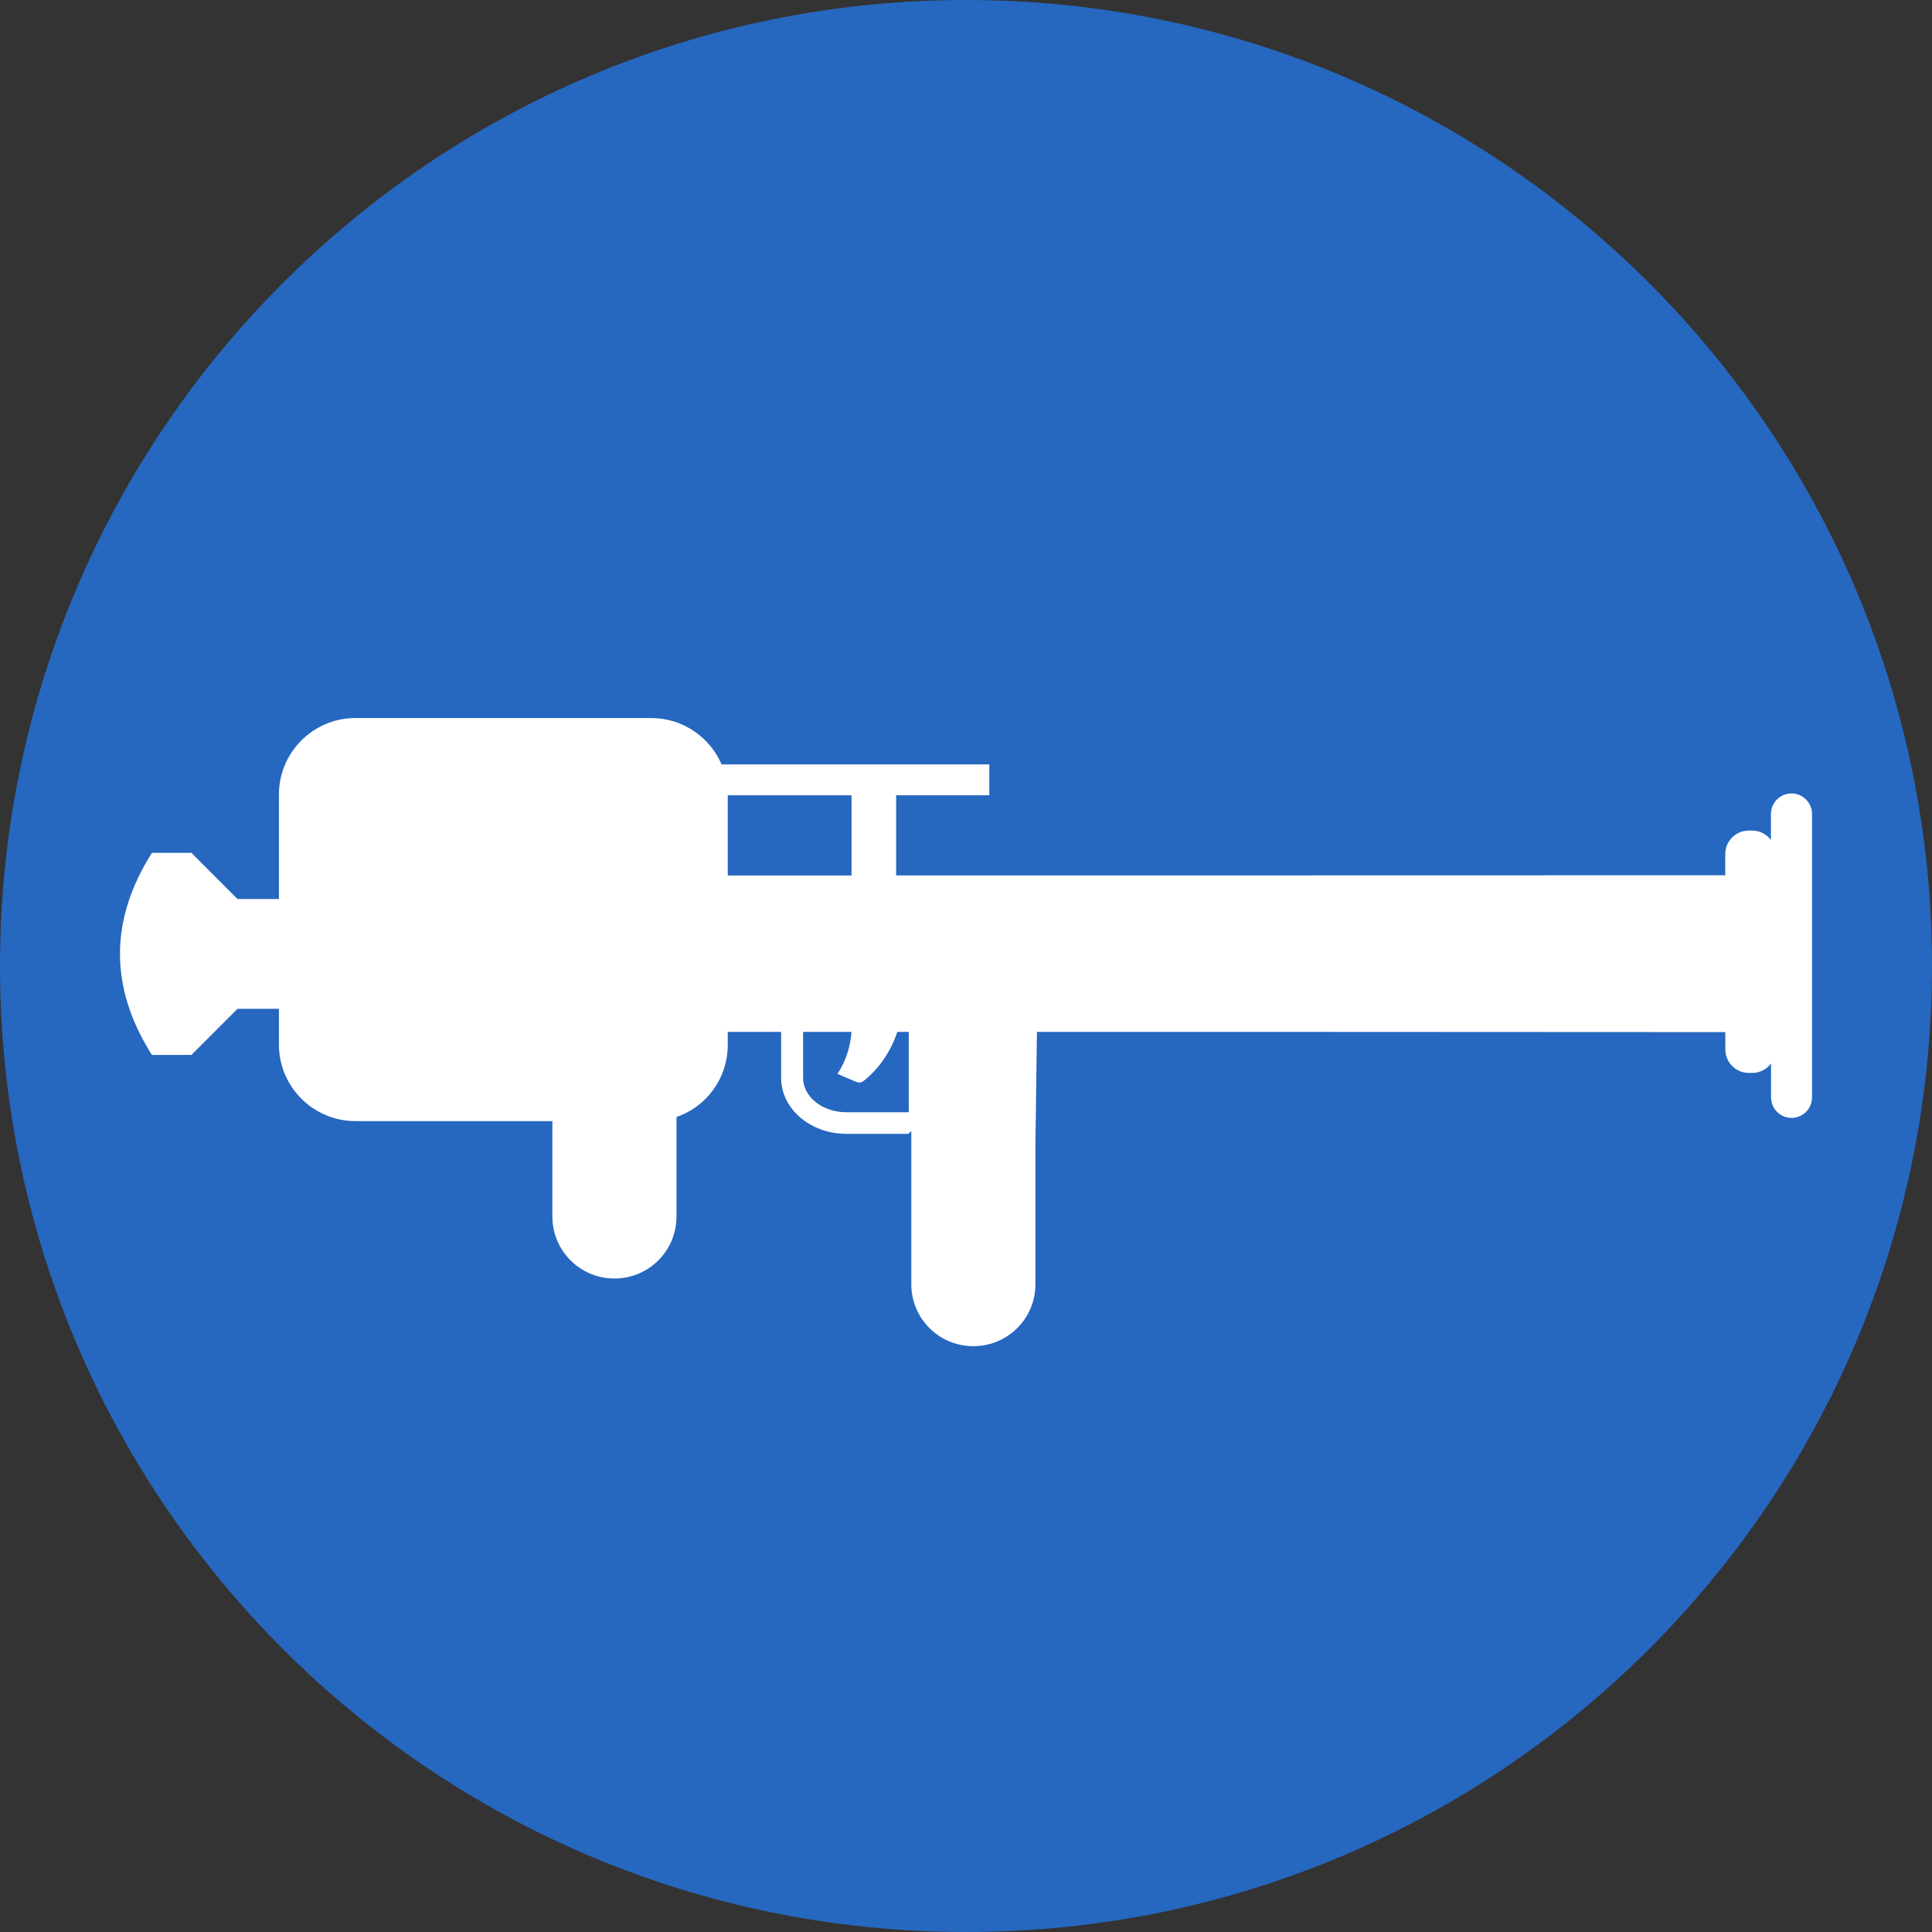 <svg width="32" height="32" viewBox="0 0 32 32" fill="none" xmlns="http://www.w3.org/2000/svg">
<rect x="0" y="0" width="32" height="32" fill="#333333" stroke="none"/>
<path d="M16 32C24.837 32 32 24.837 32 16C32 7.163 24.837 0 16 0C7.163 0 0 7.163 0 16C0 24.837 7.163 32 16 32Z" fill="#2667BF"/>
<path d="M29.672 13.142C29.485 13.142 29.332 13.295 29.332 13.482V13.913C29.262 13.819 29.15 13.757 29.023 13.757H28.964C28.75 13.757 28.576 13.931 28.576 14.145V14.498L28.321 14.497H27.285L20.354 14.5H14.843V13.172H16.386V12.661H11.952V12.662C11.759 12.211 11.309 11.893 10.788 11.893H5.886C5.189 11.893 4.62 12.461 4.62 13.158V14.891H3.934L3.171 14.126H2.516C1.811 15.239 1.811 16.36 2.516 17.473H3.171L3.934 16.709H4.62V17.303C4.62 18 5.189 18.569 5.886 18.569H9.149V20.148C9.149 20.717 9.608 21.176 10.177 21.176C10.747 21.176 11.205 20.717 11.205 20.148V18.501C11.698 18.332 12.054 17.865 12.054 17.303V17.091H12.938V17.854C12.938 18.364 13.422 18.78 14.016 18.78H15.044L15.094 18.735V21.27C15.094 21.839 15.552 22.297 16.122 22.297C16.691 22.297 17.15 21.839 17.15 21.27V18.942L17.175 17.091H20.363L28.577 17.095V17.382C28.577 17.597 28.751 17.771 28.965 17.771H29.024C29.151 17.771 29.263 17.709 29.334 17.615V18.175C29.334 18.363 29.486 18.516 29.674 18.516C29.861 18.516 30.013 18.363 30.013 18.175V13.482C30.012 13.295 29.86 13.142 29.672 13.142ZM12.054 14.501V13.173H14.104V14.501H13.309H12.054ZM15.052 18.423H14.024C13.625 18.423 13.302 18.169 13.302 17.854V17.091H13.309H14.104C14.086 17.335 14.01 17.578 13.871 17.786C13.965 17.829 14.067 17.871 14.169 17.914C14.194 17.923 14.211 17.931 14.237 17.931C14.27 17.931 14.288 17.914 14.313 17.897C14.574 17.686 14.76 17.402 14.862 17.091H15.052V18.423H15.052Z" fill="white"/>
</svg>
